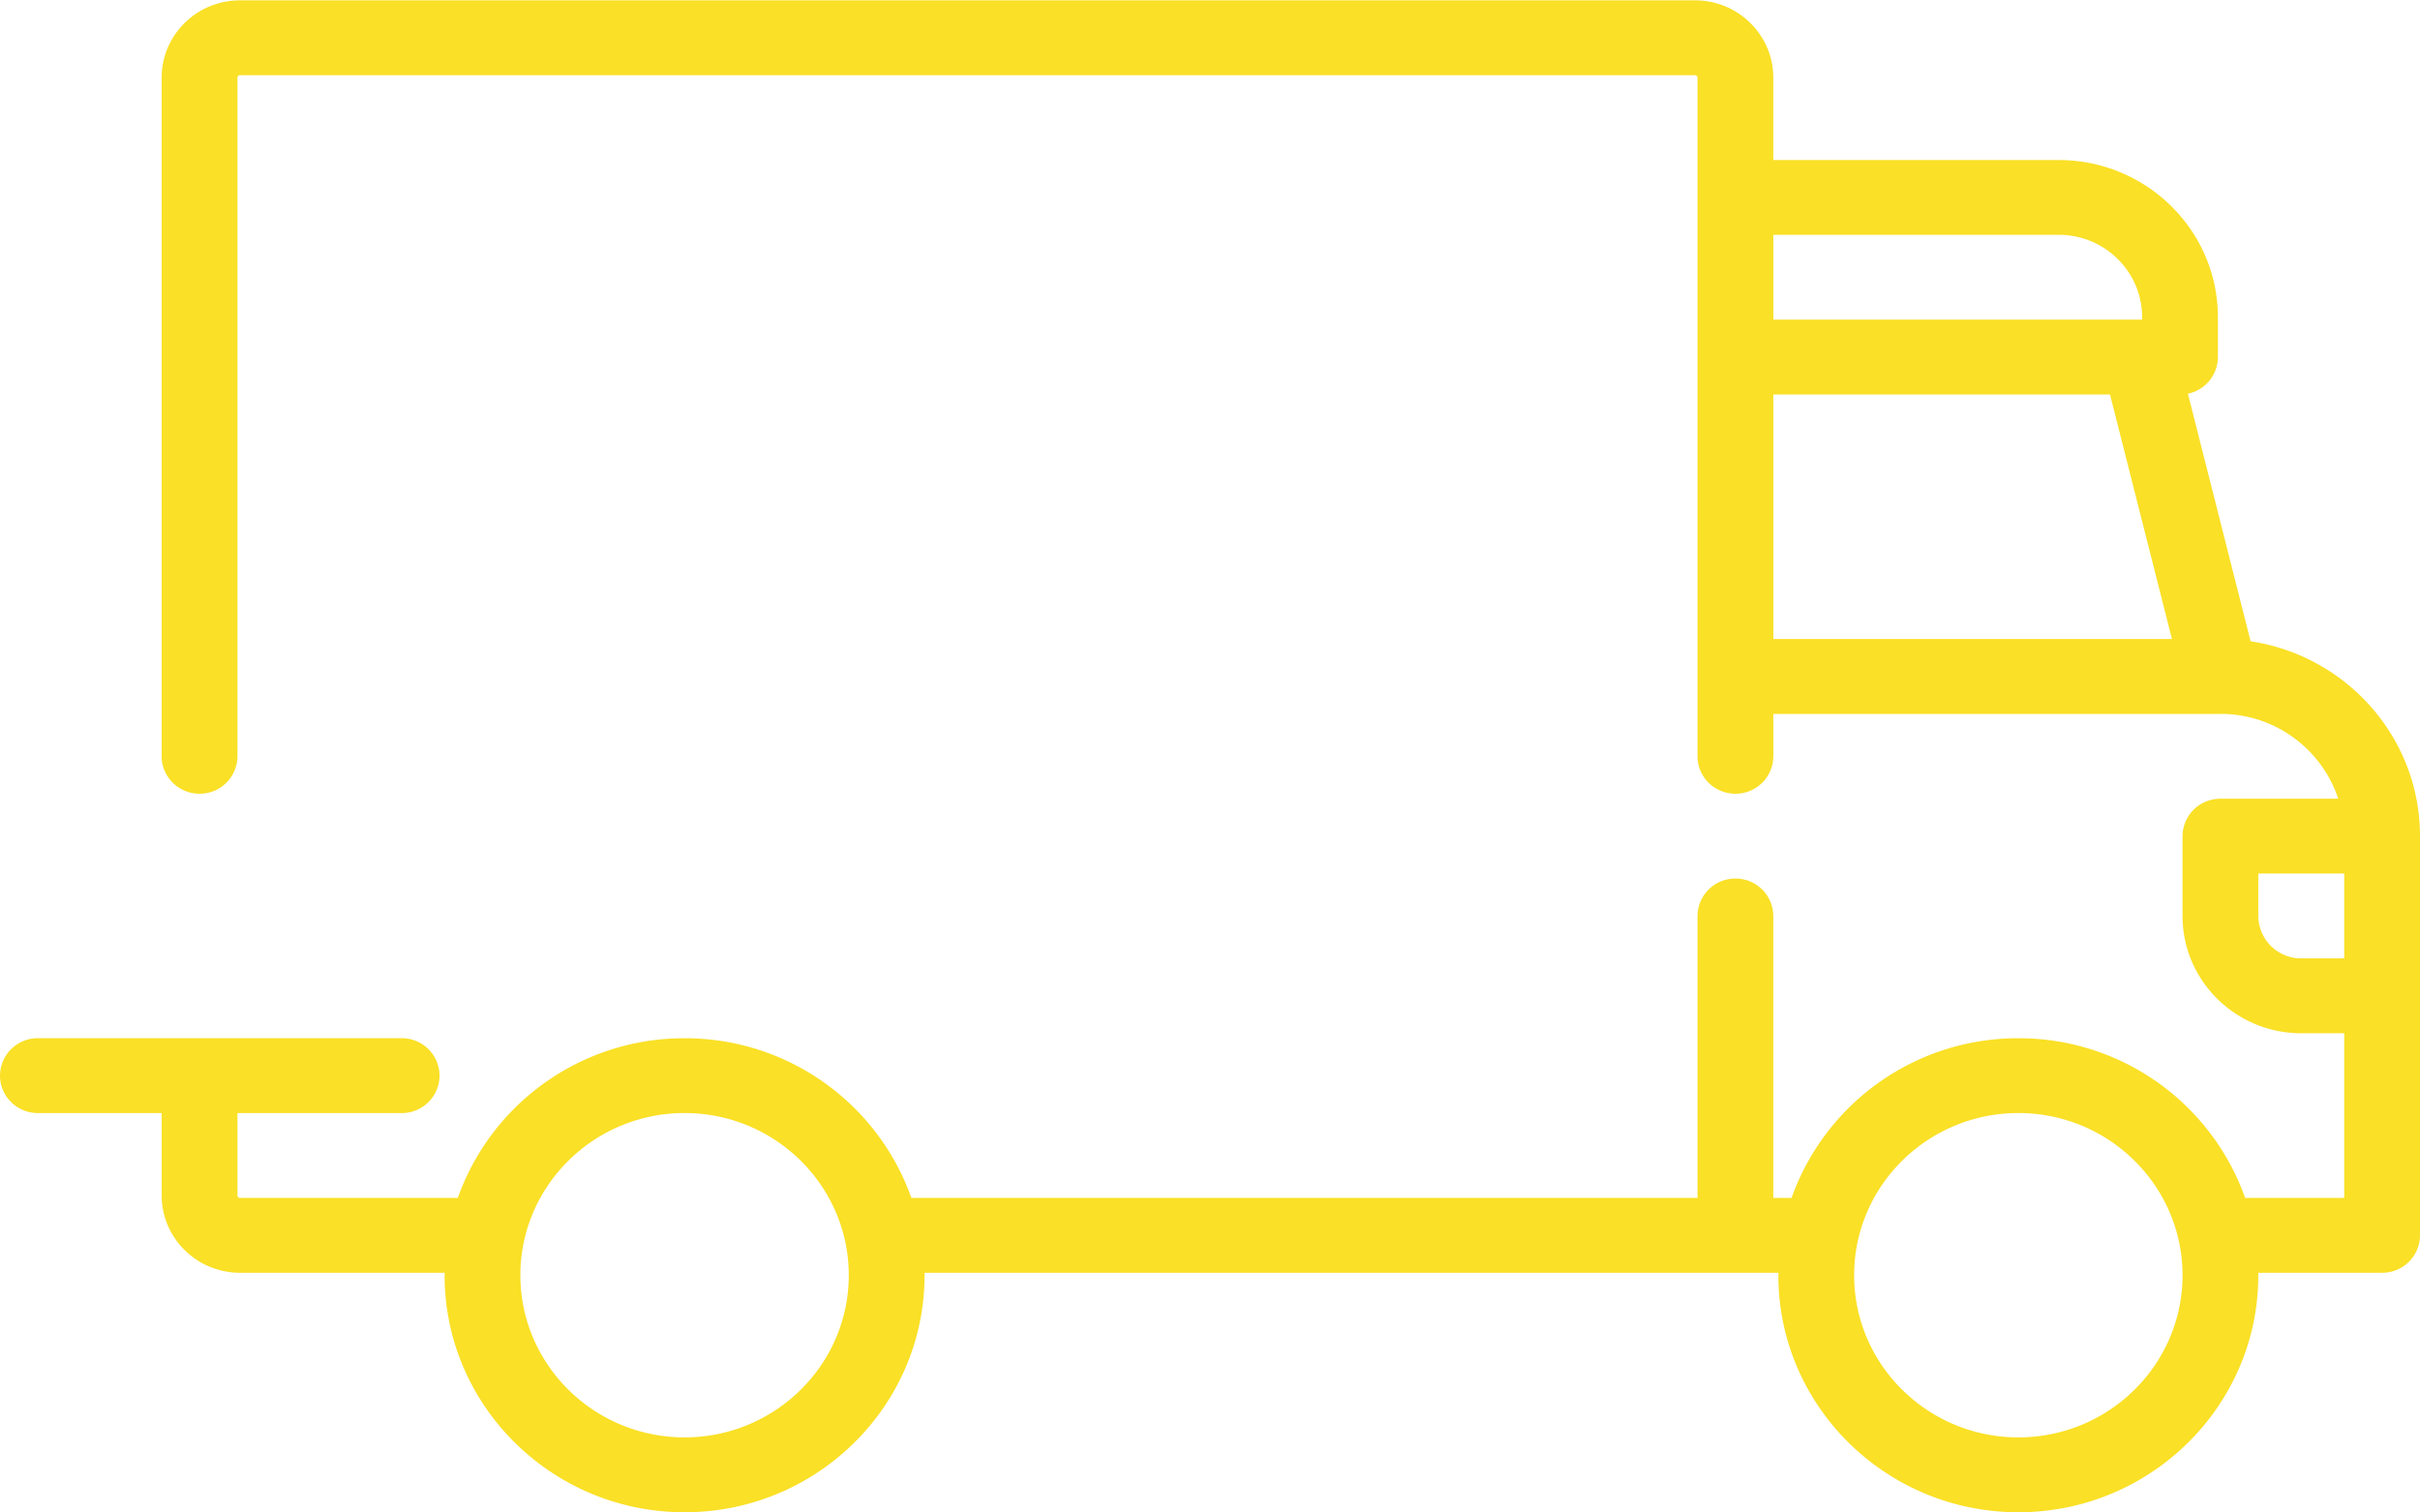 <svg width="64" height="40" fill="none" xmlns="http://www.w3.org/2000/svg"><path d="M59.52 16.96l-1.658-6.548a.993.993 0 00.793-.968V8.39c0-2.293-1.888-4.157-4.208-4.157h-7.55V2.054c0-1.128-.928-2.045-2.07-2.045H6.347c-1.143 0-2.072.917-2.072 2.045v17.947c0 .547.45.99 1.003.99A.996.996 0 006.28 20V2.054c0-.036.03-.066.066-.066h38.48c.037 0 .067.03.067.066v17.947c0 .547.449.99 1.002.99a.996.996 0 001.003-.99V18.88h11.826a3.275 3.275 0 013.114 2.244h-3.116a.996.996 0 00-1.002.99v2.111c0 1.71 1.408 3.101 3.14 3.101h1.136v4.355h-2.62a6.351 6.351 0 00-5.998-4.223 6.35 6.35 0 00-5.998 4.223h-.483v-7.456a.996.996 0 00-1.002-.99.996.996 0 00-1.002.99v7.456h-20.79a6.351 6.351 0 00-5.999-4.223 6.35 6.35 0 00-5.997 4.223h-5.76a.066.066 0 01-.067-.066v-2.178h4.342a.996.996 0 001.002-.99.996.996 0 00-1.002-.99h-9.62a.996.996 0 00-1.002.99c0 .547.449.99 1.002.99h3.274v2.178c0 1.128.929 2.045 2.07 2.045h5.414l-.002.066c0 3.456 2.847 6.268 6.346 6.268 3.5 0 6.347-2.812 6.347-6.268l-.002-.066h22.584l-.002.066c0 3.456 2.847 6.268 6.347 6.268 3.499 0 6.346-2.812 6.346-6.268l-.002-.066h3.276A.996.996 0 0064 32.67V22.112c0-2.606-1.947-4.772-4.48-5.152zM46.898 6.21h7.549c1.215 0 2.204.977 2.204 2.178v.065h-9.753V6.211zm0 10.689v-6.466h8.904L57.44 16.9H46.898zM18.104 38.014c-2.394 0-4.342-1.924-4.342-4.289 0-2.365 1.948-4.289 4.342-4.289 2.395 0 4.343 1.924 4.343 4.29 0 2.364-1.948 4.288-4.343 4.288zm35.274 0c-2.395 0-4.343-1.924-4.343-4.289 0-2.365 1.948-4.289 4.343-4.289 2.394 0 4.342 1.924 4.342 4.29 0 2.364-1.948 4.288-4.342 4.288zm8.618-12.668H60.86a1.13 1.13 0 01-1.136-1.122v-1.122h2.272v2.244z" fill="#FAE026"/></svg>